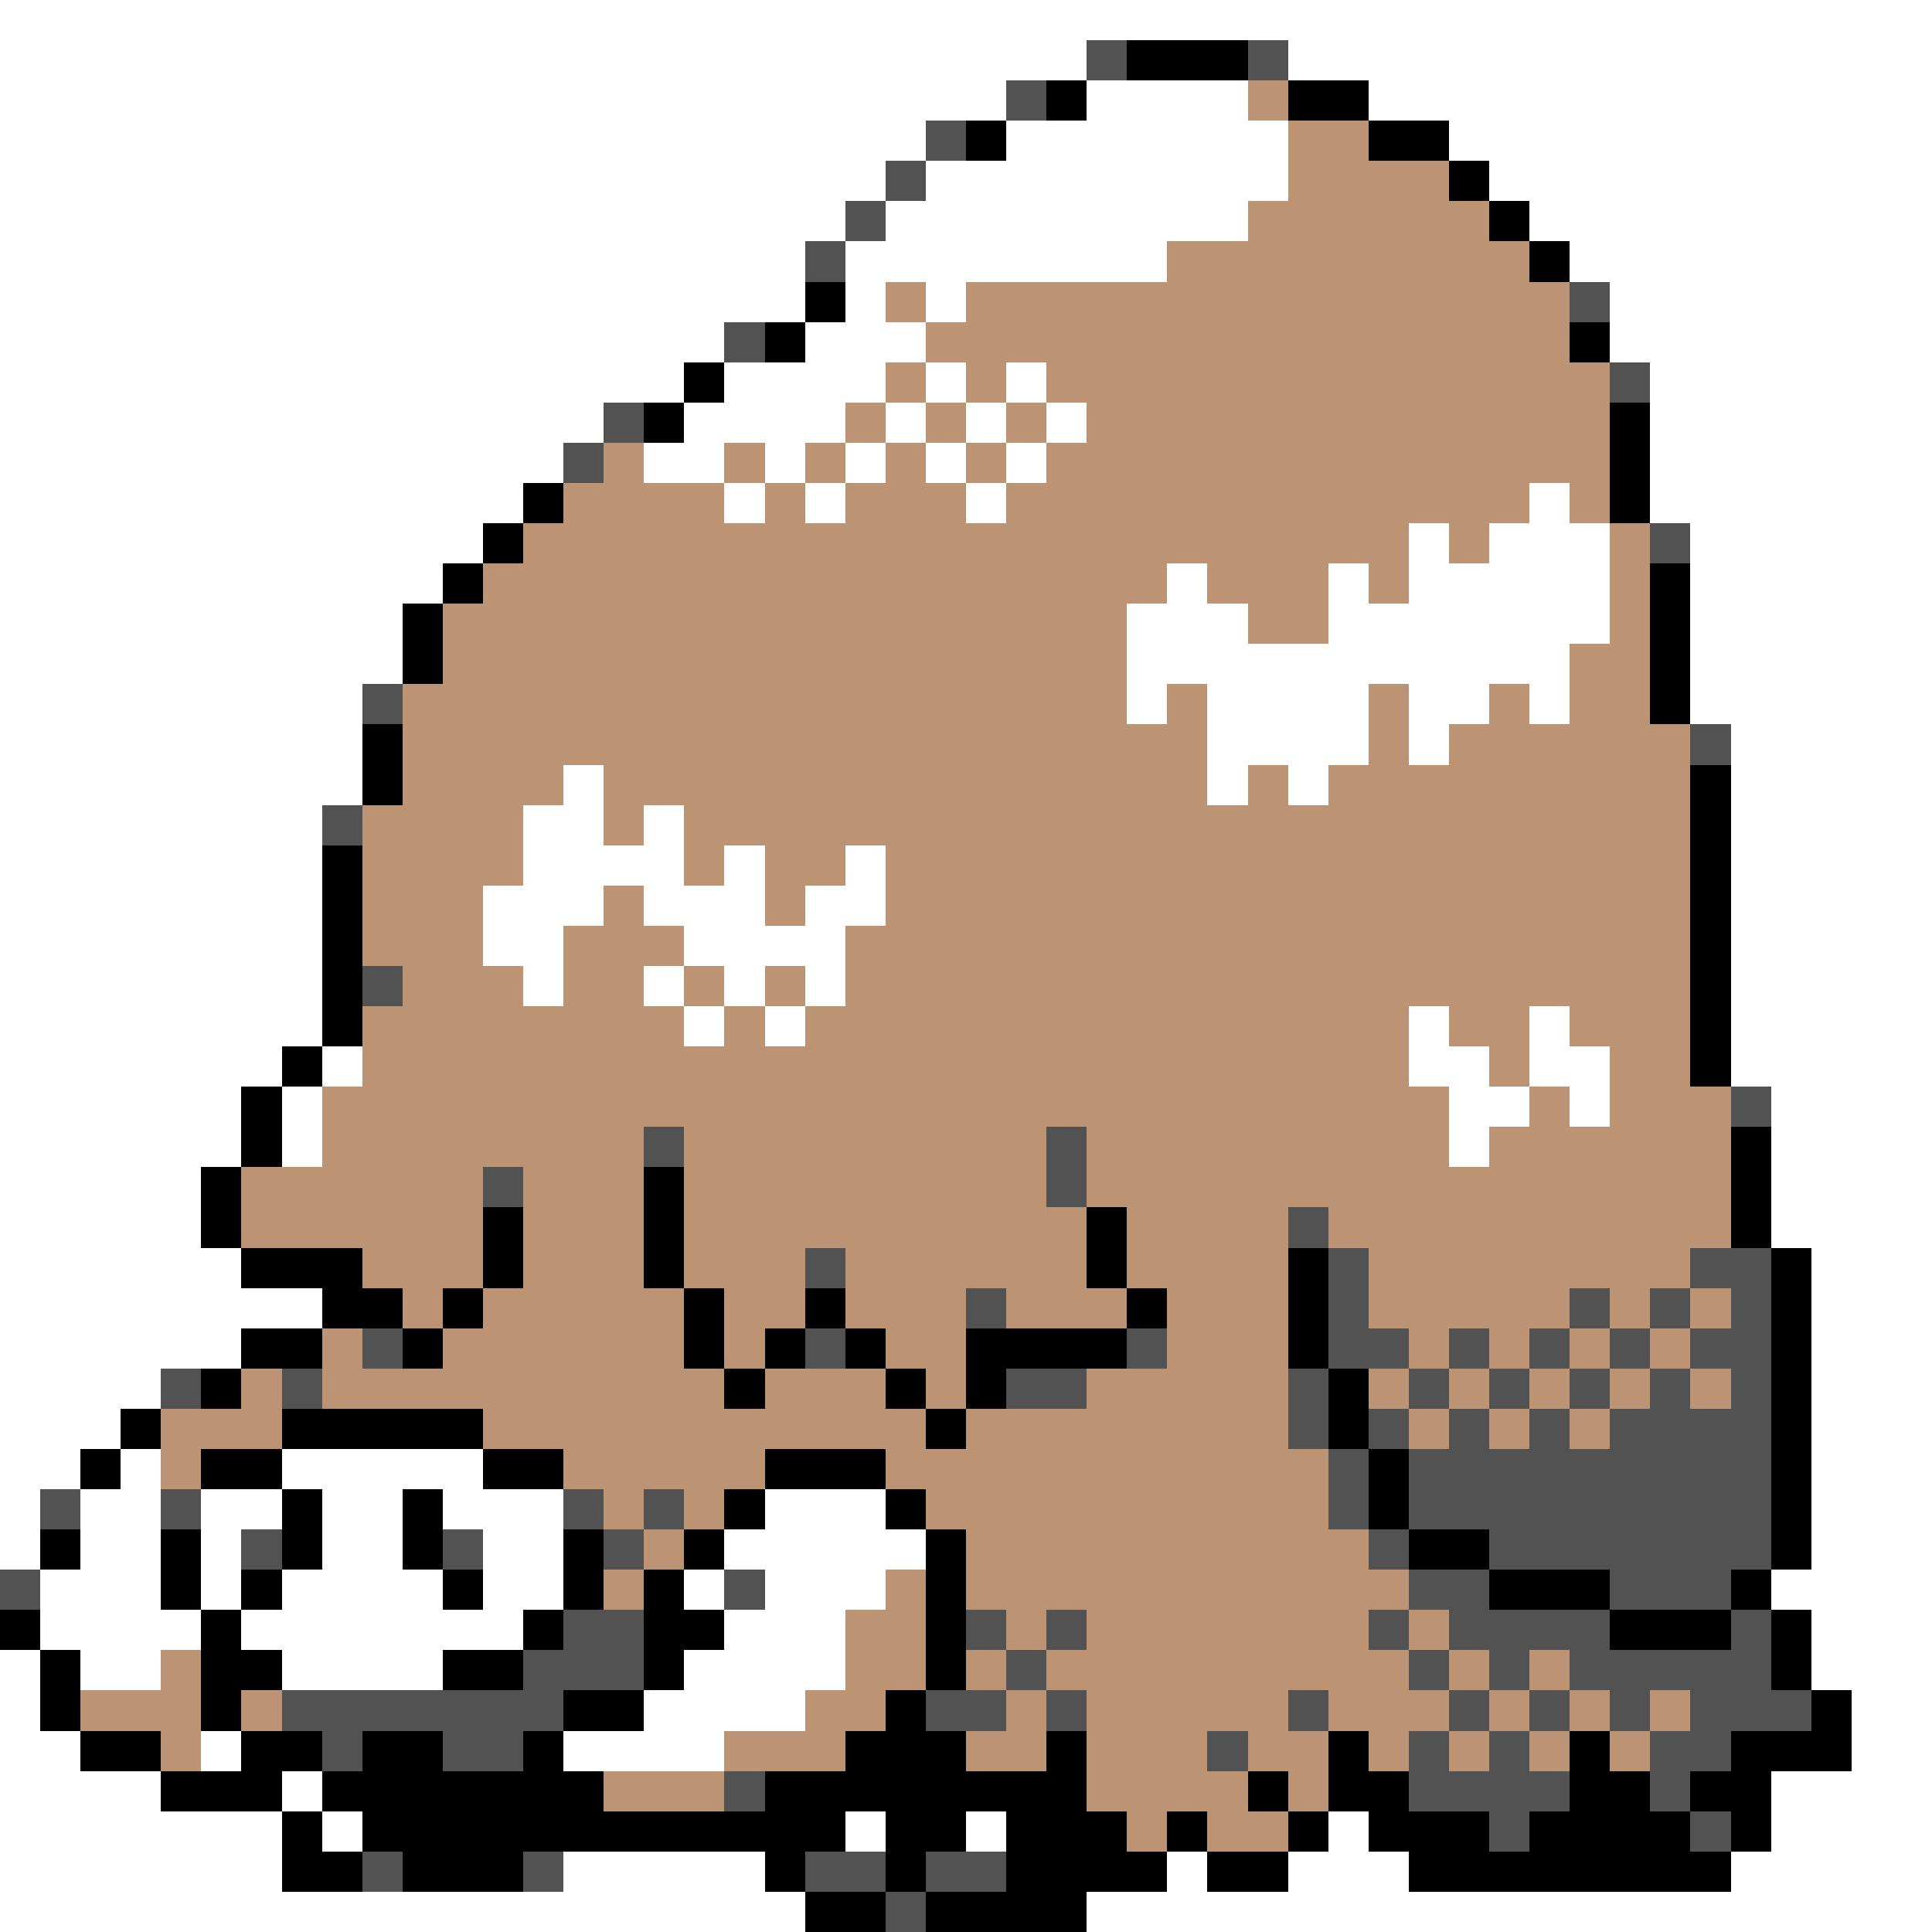 <svg xmlns="http://www.w3.org/2000/svg" viewBox="0 -0.5 48 48" shape-rendering="crispEdges">
<rect x="0" y="-0.5" width="48" height="48" fill="#333333" stroke="none"/>
<path stroke="#ffffff" d="M0 0h48M0 1h27M32 1h16M0 2h25M27 2h4M34 2h14M0 3h23M25 3h7M36 3h12M0 4h22M23 4h9M37 4h11M0 5h21M22 5h9M38 5h10M0 6h20M21 6h8M39 6h9M0 7h20M21 7h1M23 7h1M40 7h8M0 8h18M20 8h3M40 8h8M0 9h17M18 9h4M23 9h1M25 9h1M41 9h7M0 10h15M17 10h4M22 10h1M24 10h1M26 10h1M41 10h7M0 11h14M16 11h2M19 11h1M21 11h1M23 11h1M25 11h1M41 11h7M0 12h13M18 12h1M20 12h1M24 12h1M38 12h1M41 12h7M0 13h12M35 13h1M37 13h3M42 13h6M0 14h11M29 14h1M33 14h1M35 14h5M42 14h6M0 15h10M28 15h3M33 15h7M42 15h6M0 16h10M28 16h11M42 16h6M0 17h9M28 17h1M30 17h4M35 17h2M38 17h1M42 17h6M0 18h9M30 18h4M35 18h1M43 18h5M0 19h9M14 19h1M30 19h1M32 19h1M43 19h5M0 20h8M13 20h2M16 20h1M43 20h5M0 21h8M13 21h4M18 21h1M21 21h1M43 21h5M0 22h8M12 22h3M16 22h3M20 22h2M43 22h5M0 23h8M12 23h2M17 23h4M43 23h5M0 24h8M13 24h1M16 24h1M18 24h1M20 24h1M43 24h5M0 25h8M17 25h1M19 25h1M35 25h1M38 25h1M43 25h5M0 26h7M8 26h1M35 26h2M38 26h2M43 26h5M0 27h6M7 27h1M36 27h2M39 27h1M44 27h4M0 28h6M7 28h1M36 28h1M44 28h4M0 29h5M44 29h4M0 30h5M44 30h4M0 31h6M45 31h3M0 32h8M45 32h3M0 33h6M45 33h3M0 34h4M45 34h3M0 35h3M45 35h3M0 36h2M3 36h1M7 36h5M45 36h3M0 37h1M2 37h2M5 37h2M8 37h2M11 37h3M19 37h3M45 37h3M0 38h1M2 38h2M5 38h1M8 38h2M12 38h2M18 38h5M45 38h3M1 39h3M5 39h1M7 39h4M12 39h2M17 39h1M19 39h3M44 39h4M1 40h4M6 40h7M18 40h3M45 40h3M0 41h1M2 41h2M7 41h4M17 41h4M45 41h3M0 42h1M16 42h4M46 42h2M0 43h2M5 43h1M14 43h4M46 43h2M0 44h4M7 44h1M44 44h4M0 45h7M8 45h1M21 45h1M24 45h1M33 45h1M44 45h4M0 46h7M14 46h5M29 46h1M32 46h3M43 46h5M0 47h20M27 47h21" />
<path stroke="#525252" d="M27 1h1M31 1h1M25 2h1M23 3h1M22 4h1M21 5h1M20 6h1M39 7h1M18 8h1M40 9h1M15 10h1M14 11h1M41 13h1M9 17h1M42 18h1M8 20h1M9 24h1M43 27h1M16 28h1M26 28h1M12 29h1M26 29h1M32 30h1M20 31h1M33 31h1M42 31h2M24 32h1M33 32h1M39 32h1M41 32h1M43 32h1M9 33h1M20 33h1M28 33h1M33 33h2M36 33h1M38 33h1M40 33h1M42 33h2M4 34h1M7 34h1M25 34h2M32 34h1M35 34h1M37 34h1M39 34h1M41 34h1M43 34h1M32 35h1M34 35h1M36 35h1M38 35h1M40 35h4M33 36h1M35 36h9M1 37h1M4 37h1M14 37h1M16 37h1M33 37h1M35 37h9M6 38h1M11 38h1M15 38h1M34 38h1M37 38h7M0 39h1M18 39h1M35 39h2M40 39h3M14 40h2M24 40h1M26 40h1M34 40h1M36 40h4M43 40h1M13 41h3M25 41h1M35 41h1M37 41h1M39 41h5M7 42h7M23 42h2M26 42h1M32 42h1M36 42h1M38 42h1M40 42h1M42 42h3M8 43h1M11 43h2M30 43h1M35 43h1M37 43h1M41 43h2M18 44h1M35 44h4M41 44h1M37 45h1M42 45h1M9 46h1M13 46h1M20 46h2M23 46h2M22 47h1" />
<path stroke="#000000" d="M28 1h3M26 2h1M32 2h2M24 3h1M34 3h2M36 4h1M37 5h1M38 6h1M20 7h1M19 8h1M39 8h1M17 9h1M16 10h1M40 10h1M40 11h1M13 12h1M40 12h1M12 13h1M11 14h1M41 14h1M10 15h1M41 15h1M10 16h1M41 16h1M41 17h1M9 18h1M9 19h1M42 19h1M42 20h1M8 21h1M42 21h1M8 22h1M42 22h1M8 23h1M42 23h1M8 24h1M42 24h1M8 25h1M42 25h1M7 26h1M42 26h1M6 27h1M6 28h1M43 28h1M5 29h1M16 29h1M43 29h1M5 30h1M12 30h1M16 30h1M27 30h1M43 30h1M6 31h3M12 31h1M16 31h1M27 31h1M32 31h1M44 31h1M8 32h2M11 32h1M17 32h1M20 32h1M28 32h1M32 32h1M44 32h1M6 33h2M10 33h1M17 33h1M19 33h1M21 33h1M24 33h4M32 33h1M44 33h1M5 34h1M18 34h1M22 34h1M24 34h1M33 34h1M44 34h1M3 35h1M7 35h5M23 35h1M33 35h1M44 35h1M2 36h1M5 36h2M12 36h2M19 36h3M34 36h1M44 36h1M7 37h1M10 37h1M18 37h1M22 37h1M34 37h1M44 37h1M1 38h1M4 38h1M7 38h1M10 38h1M14 38h1M17 38h1M23 38h1M35 38h2M44 38h1M4 39h1M6 39h1M11 39h1M14 39h1M16 39h1M23 39h1M37 39h3M43 39h1M0 40h1M5 40h1M13 40h1M16 40h2M23 40h1M40 40h3M44 40h1M1 41h1M5 41h2M11 41h2M16 41h1M23 41h1M44 41h1M1 42h1M5 42h1M14 42h2M22 42h1M45 42h1M2 43h2M6 43h2M9 43h2M13 43h1M21 43h3M26 43h1M33 43h1M39 43h1M43 43h3M4 44h3M8 44h7M19 44h8M31 44h1M33 44h2M39 44h2M42 44h2M7 45h1M9 45h12M22 45h2M25 45h3M29 45h1M32 45h1M34 45h3M38 45h4M43 45h1M7 46h2M10 46h3M19 46h1M22 46h1M25 46h4M30 46h2M35 46h8M20 47h2M23 47h4" />
<path stroke="#bd9473" d="M31 2h1M32 3h2M32 4h4M31 5h6M29 6h9M22 7h1M24 7h15M23 8h16M22 9h1M24 9h1M26 9h14M21 10h1M23 10h1M25 10h1M27 10h13M15 11h1M18 11h1M20 11h1M22 11h1M24 11h1M26 11h14M14 12h4M19 12h1M21 12h3M25 12h13M39 12h1M13 13h22M36 13h1M40 13h1M12 14h17M30 14h3M34 14h1M40 14h1M11 15h17M31 15h2M40 15h1M11 16h17M39 16h2M10 17h18M29 17h1M34 17h1M37 17h1M39 17h2M10 18h20M34 18h1M36 18h6M10 19h4M15 19h15M31 19h1M33 19h9M9 20h4M15 20h1M17 20h25M9 21h4M17 21h1M19 21h2M22 21h20M9 22h3M15 22h1M19 22h1M22 22h20M9 23h3M14 23h3M21 23h21M10 24h3M14 24h2M17 24h1M19 24h1M21 24h21M9 25h8M18 25h1M20 25h15M36 25h2M39 25h3M9 26h26M37 26h1M40 26h2M8 27h28M38 27h1M40 27h3M8 28h8M17 28h9M27 28h9M37 28h6M6 29h6M13 29h3M17 29h9M27 29h16M6 30h6M13 30h3M17 30h10M28 30h4M33 30h10M9 31h3M13 31h3M17 31h3M21 31h6M28 31h4M34 31h8M10 32h1M12 32h5M18 32h2M21 32h3M25 32h3M29 32h3M34 32h5M40 32h1M42 32h1M8 33h1M11 33h6M18 33h1M22 33h2M29 33h3M35 33h1M37 33h1M39 33h1M41 33h1M6 34h1M8 34h10M19 34h3M23 34h1M27 34h5M34 34h1M36 34h1M38 34h1M40 34h1M42 34h1M4 35h3M12 35h11M24 35h8M35 35h1M37 35h1M39 35h1M4 36h1M14 36h5M22 36h11M15 37h1M17 37h1M23 37h10M16 38h1M24 38h10M15 39h1M22 39h1M24 39h11M21 40h2M25 40h1M27 40h7M35 40h1M4 41h1M21 41h2M24 41h1M26 41h9M36 41h1M38 41h1M2 42h3M6 42h1M20 42h2M25 42h1M27 42h5M33 42h3M37 42h1M39 42h1M41 42h1M4 43h1M18 43h3M24 43h2M27 43h3M31 43h2M34 43h1M36 43h1M38 43h1M40 43h1M15 44h3M27 44h4M32 44h1M28 45h1M30 45h2" />
</svg>